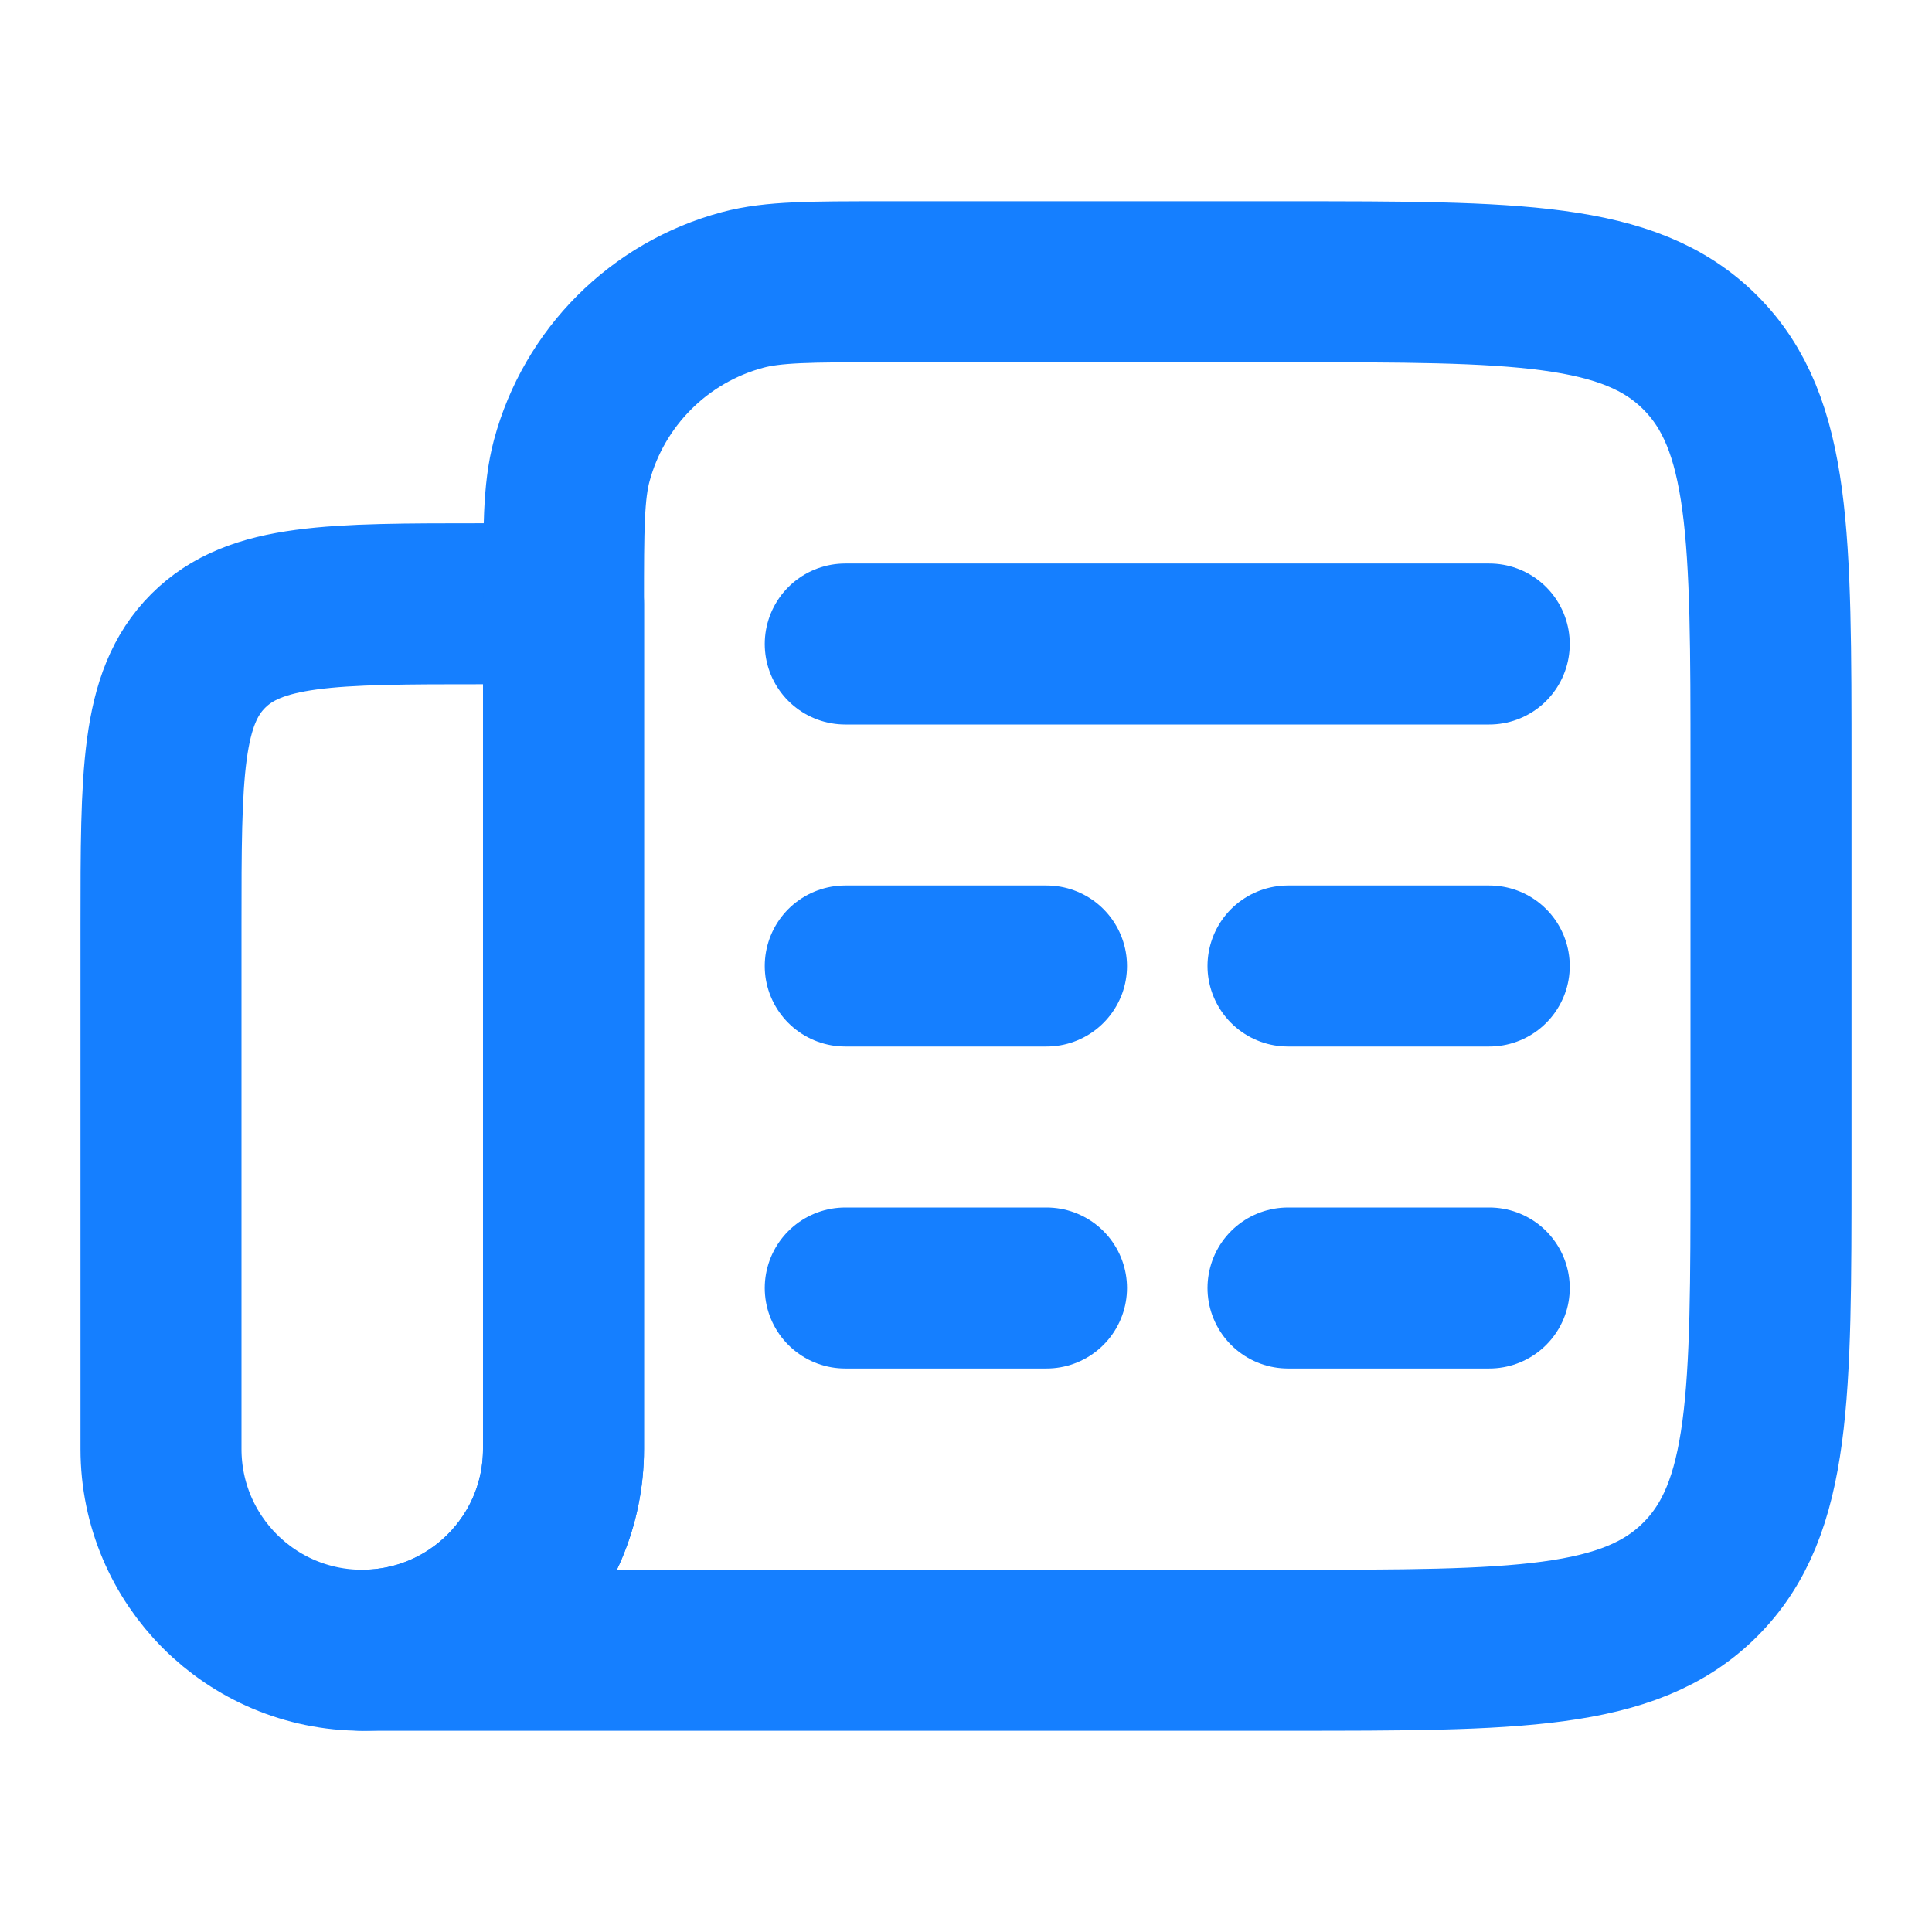 <svg xmlns="http://www.w3.org/2000/svg" width="24" height="24" viewBox="0 0 24 24" fill="none"><path d="M10.5 8H18.5M10.5 12H13M18.5 12H16M10.5 16H13M18.5 16H16" stroke="#157FFF" stroke-width="2" stroke-linecap="round" stroke-linejoin="round"></path><path d="M7 7.5H6C4.114 7.5 3.172 7.5 2.586 8.086C2 8.672 2 9.614 2 11.5V18C2 19.381 3.119 20.5 4.5 20.5C5.881 20.5 7 19.381 7 18V7.5Z" stroke="#157FFF" stroke-width="2" stroke-linecap="round" stroke-linejoin="round"></path><path d="M16 3.5H11C10.07 3.5 9.605 3.5 9.224 3.602C8.188 3.88 7.38 4.688 7.102 5.724C7 6.105 7 6.57 7 7.5V18C7 19.381 5.881 20.5 4.5 20.5H16C18.828 20.5 20.243 20.5 21.121 19.621C22 18.743 22 17.328 22 14.5V9.5C22 6.672 22 5.257 21.121 4.379C20.243 3.5 18.828 3.5 16 3.5Z" stroke="#157FFF" stroke-width="2" stroke-linecap="round" stroke-linejoin="round"></path></svg>